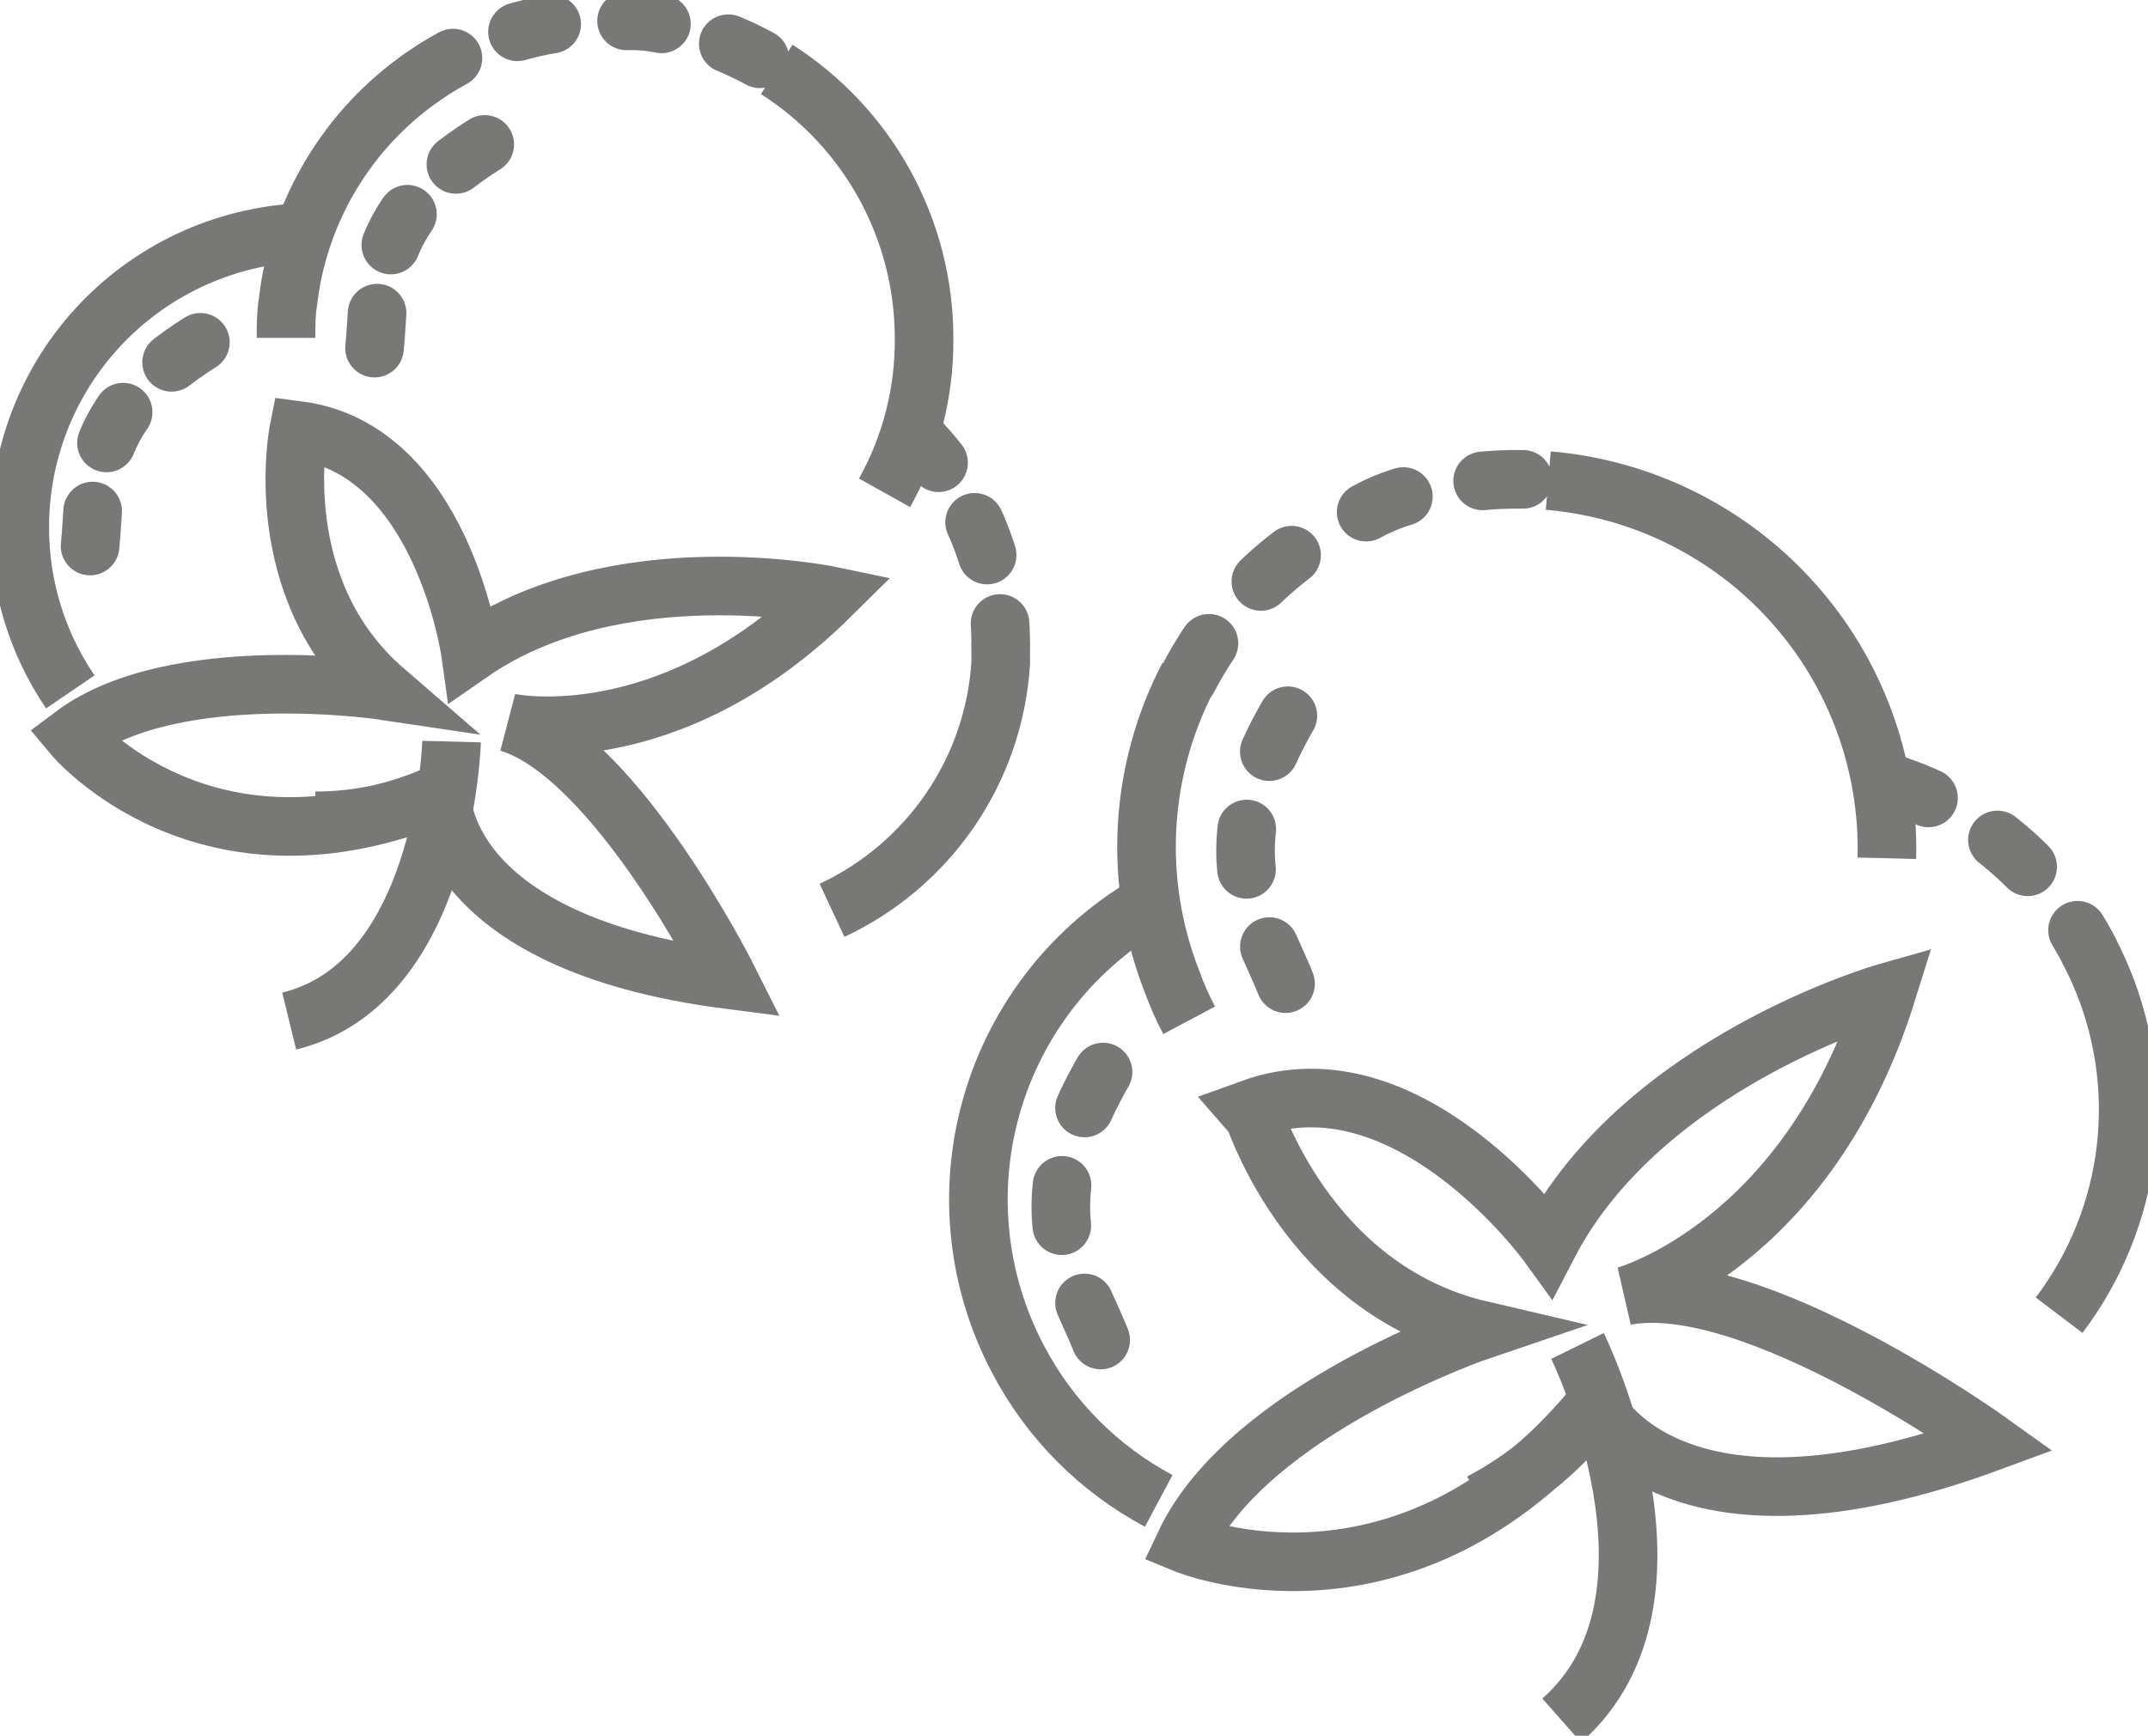 <svg width="120" height="97" viewBox="0 0 120 97" fill="none" xmlns="http://www.w3.org/2000/svg">
<g opacity="0.6" clip-path="url(#clip0)">
<path d="M3.929 38.663C2.079 35.948 1.095 32.738 1.104 29.455C1.104 27.291 1.531 25.148 2.36 23.148C3.19 21.149 4.406 19.333 5.939 17.802C7.472 16.272 9.292 15.058 11.295 14.23C13.298 13.402 15.445 12.976 17.613 12.976" stroke="#1E1E1C" stroke-width="3.274" stroke-miterlimit="10"/>
<path d="M24.499 44.369C22.34 45.362 19.99 45.873 17.613 45.867" stroke="#1E1E1C" stroke-width="3.274" stroke-miterlimit="10"/>
<path d="M55.906 35.932C55.906 36.306 55.906 36.681 55.906 37.056C55.721 39.99 54.748 42.821 53.09 45.251C51.432 47.681 49.149 49.622 46.481 50.869" stroke="#1E1E1C" stroke-width="3.274" stroke-miterlimit="10"/>
<path d="M51.139 24.388C54.191 27.458 55.905 31.607 55.906 35.932" stroke="#1E1E1C" stroke-width="3.274" stroke-linecap="round" stroke-linejoin="round" stroke-dasharray="1.96 3.9 1.96 3.9 1.96 3.9"/>
<path d="M43.392 3.878C45.914 5.489 47.99 7.707 49.429 10.329C50.867 12.95 51.622 15.891 51.624 18.88C51.655 21.909 50.894 24.893 49.417 27.538" stroke="#1E1E1C" stroke-width="3.274" stroke-miterlimit="10"/>
<path d="M35.004 1.168C35.831 1.139 36.657 1.236 37.454 1.454C39.586 1.891 41.621 2.712 43.458 3.878" stroke="#1E1E1C" stroke-width="3.274" stroke-linecap="round" stroke-linejoin="round" stroke-dasharray="1.96 3.9 1.96 3.9 1.96 3.9"/>
<path d="M15.979 18.88C15.979 18.197 15.979 17.514 16.09 16.853C16.379 14.341 17.203 11.92 18.504 9.751C19.806 7.582 21.556 5.714 23.638 4.274" stroke="#1E1E1C" stroke-width="3.274" stroke-miterlimit="10"/>
<path d="M23.638 4.274C26.615 2.2 30.16 1.092 33.791 1.102" stroke="#1E1E1C" stroke-width="3.274" stroke-linecap="round" stroke-linejoin="round" stroke-dasharray="1.96 3.9 1.96 3.9 1.96 3.9"/>
<path d="M20.923 19.453C21.299 15.972 20.438 11.566 28.648 7.16" stroke="#1E1E1C" stroke-width="3.274" stroke-linecap="round" stroke-linejoin="round" stroke-dasharray="1.96 3.9 1.96 3.9 1.96 3.9"/>
<path d="M5.032 30.512C5.407 27.032 4.569 22.625 12.757 18.219" stroke="#1E1E1C" stroke-width="3.274" stroke-linecap="round" stroke-linejoin="round" stroke-dasharray="1.96 3.9 1.96 3.9 1.96 3.9"/>
<path d="M21.497 38.597C21.497 38.597 9.755 36.835 4.083 41.087C4.083 41.087 11.433 49.899 24.653 44.347C24.653 44.347 24.344 52.631 40.699 54.745C40.699 54.745 34.409 42.188 28.427 40.382C28.427 40.382 37.256 42.32 46.393 33.288C46.393 33.288 34.475 30.798 26.286 36.482C26.286 36.482 24.697 25.115 16.686 24.057C16.686 24.057 14.92 32.913 21.497 38.597Z" stroke="#1E1E1C" stroke-width="3.274" stroke-miterlimit="10"/>
<path d="M25.227 41.44C25.227 41.44 24.874 54.922 16.156 57.059" stroke="#1E1E1C" stroke-width="3.274" stroke-miterlimit="10"/>
<path d="M64.734 83.87C61.364 82.073 58.617 79.301 56.855 75.917C54.493 71.427 54.015 66.184 55.526 61.342C57.036 56.5 60.412 52.455 64.911 50.097" stroke="#1E1E1C" stroke-width="3.274" stroke-miterlimit="10"/>
<path d="M88.99 78.715C87.303 80.892 85.165 82.68 82.722 83.958" stroke="#1E1E1C" stroke-width="3.274" stroke-miterlimit="10"/>
<path d="M116.667 53.05C116.866 53.446 117.065 53.843 117.241 54.239C118.63 57.353 119.158 60.781 118.77 64.167C118.381 67.553 117.092 70.774 115.034 73.494" stroke="#1E1E1C" stroke-width="3.274" stroke-miterlimit="10"/>
<path d="M105.632 43.774C110.39 45.296 114.355 48.628 116.667 53.049" stroke="#1E1E1C" stroke-width="3.274" stroke-linecap="round" stroke-linejoin="round" stroke-dasharray="2.26 4.52 2.26 4.52 2.26 4.52"/>
<path d="M86.496 26.855C91.75 27.303 96.635 29.737 100.151 33.66C103.667 37.583 105.548 42.698 105.411 47.96" stroke="#1E1E1C" stroke-width="3.274" stroke-miterlimit="10"/>
<path d="M76.321 28.618C77.167 28.152 78.073 27.803 79.014 27.582C81.444 26.893 83.978 26.647 86.496 26.855" stroke="#1E1E1C" stroke-width="3.274" stroke-linecap="round" stroke-linejoin="round" stroke-dasharray="2.26 4.52 2.26 4.52 2.26 4.52"/>
<path d="M66.433 57.014C66.056 56.305 65.732 55.568 65.462 54.812C64.393 52.075 63.922 49.141 64.082 46.208C64.242 43.274 65.029 40.409 66.389 37.804" stroke="#1E1E1C" stroke-width="3.274" stroke-miterlimit="10"/>
<path d="M66.39 37.892C68.352 34.116 71.435 31.038 75.218 29.08" stroke="#1E1E1C" stroke-width="3.274" stroke-linecap="round" stroke-linejoin="round" stroke-dasharray="2.26 4.52 2.26 4.52 2.26 4.52"/>
<path d="M71.819 54.966C70.318 51.177 67.052 47.123 73.099 38.157" stroke="#1E1E1C" stroke-width="3.274" stroke-linecap="round" stroke-linejoin="round" stroke-dasharray="2.26 4.52 2.26 4.52 2.26 4.52"/>
<path d="M61.49 74.881C59.989 71.092 56.745 67.016 62.77 58.072" stroke="#1E1E1C" stroke-width="3.274" stroke-linecap="round" stroke-linejoin="round" stroke-dasharray="2.26 4.52 2.26 4.52 2.26 4.52"/>
<path d="M82.744 74.33C82.744 74.33 69.744 78.737 66.191 86.271C66.191 86.271 78.529 91.382 89.101 78.538C89.101 78.538 93.25 87.196 111.172 80.587C111.172 80.587 97.929 71.07 90.8 72.414C90.8 72.414 100.975 69.638 105.411 55.45C105.411 55.45 91.815 59.306 86.496 69.55C86.496 69.55 78.705 58.755 69.899 61.949C69.943 61.993 72.923 72.039 82.744 74.33Z" stroke="#1E1E1C" stroke-width="3.274" stroke-miterlimit="10"/>
<path d="M88.129 75.212C88.129 75.212 95.038 89.267 87.247 96.141" stroke="#1E1E1C" stroke-width="3.274" stroke-miterlimit="10"/>
</g>
<defs>
<clipPath id="clip0">
<rect width="120" height="97" fill="white"/>
</clipPath>
</defs>
</svg>

